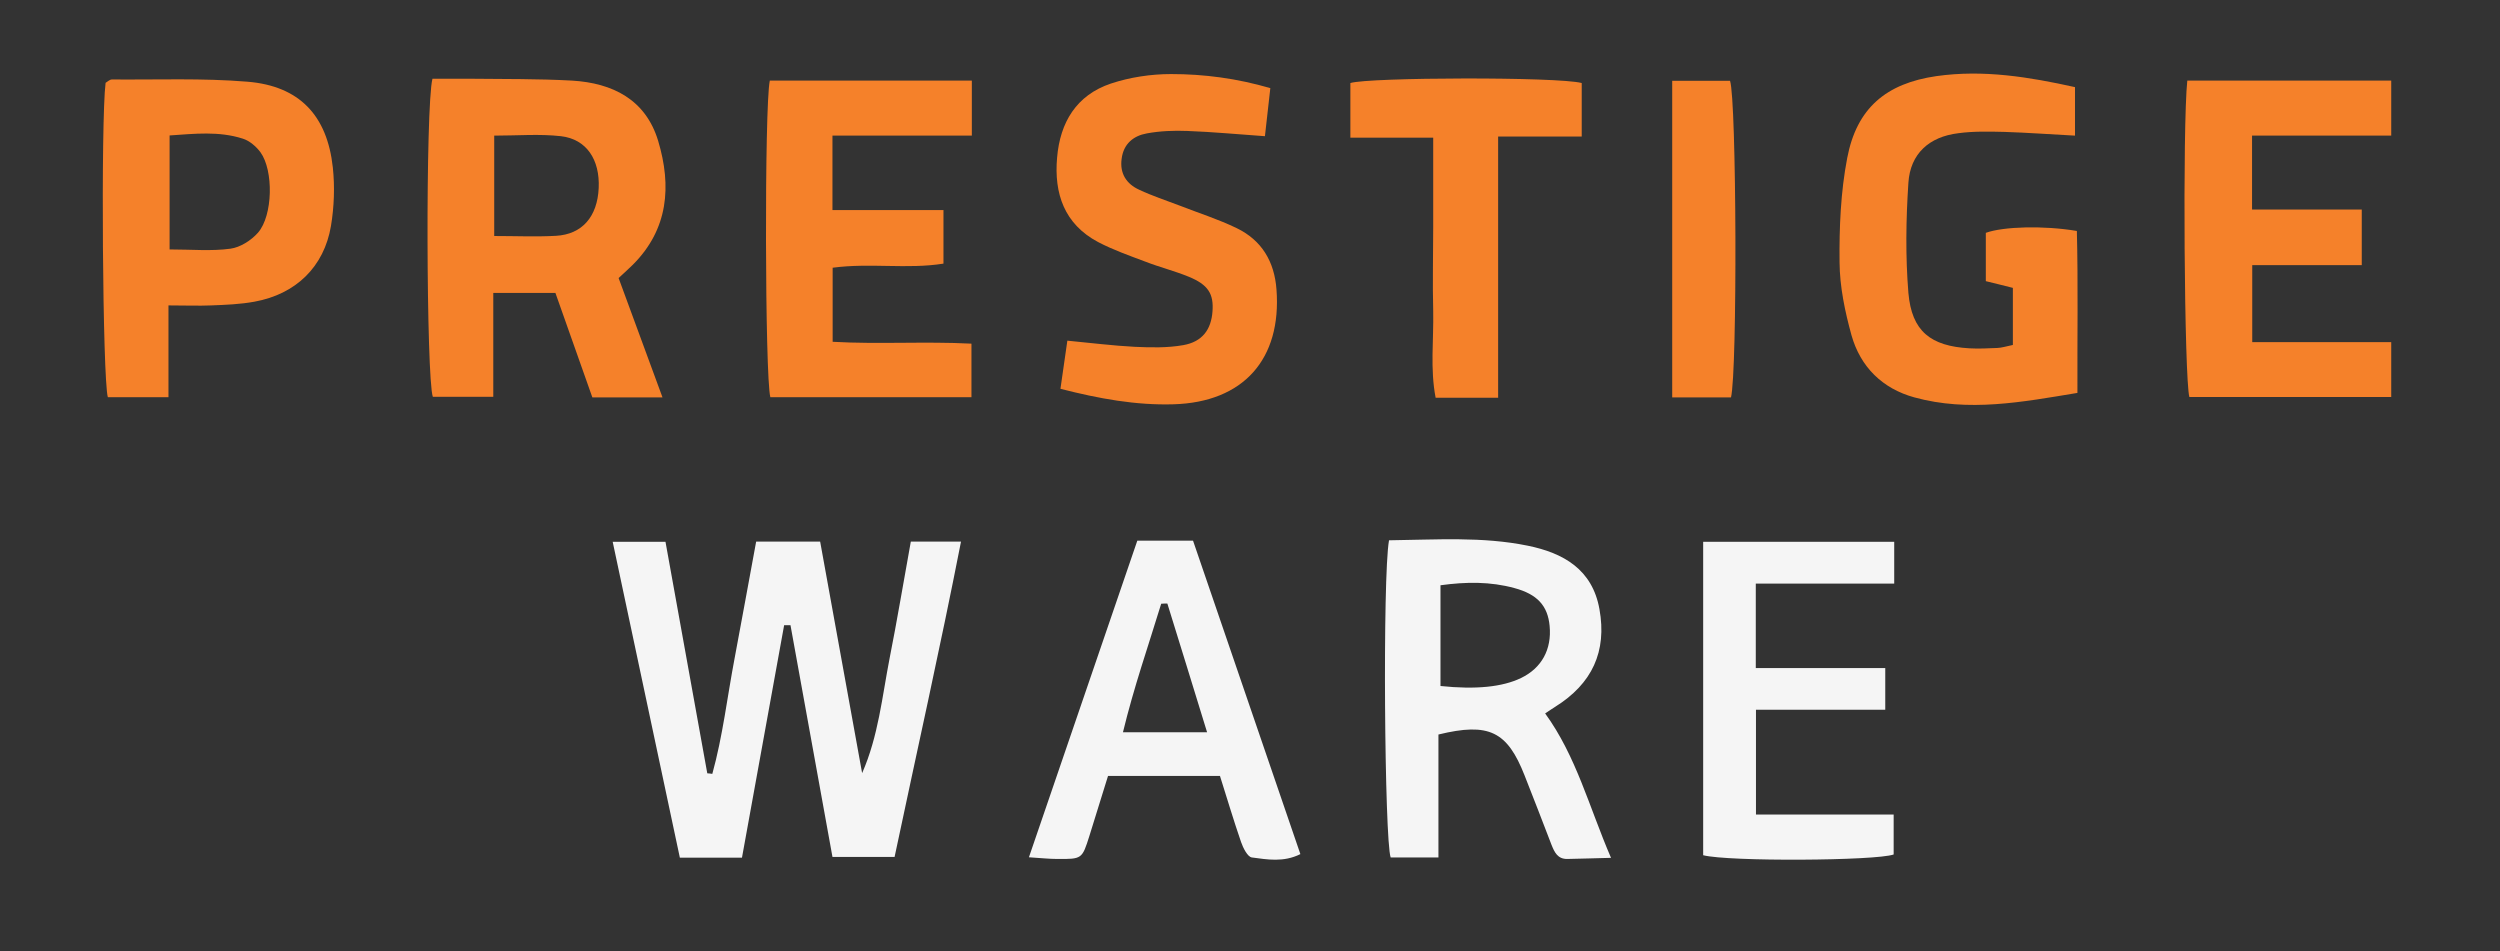 <svg width="134" height="51" viewBox="0 0 134 51" fill="none" xmlns="http://www.w3.org/2000/svg">
<rect x="0" y="0" width="134" height="51" fill="#333333" stroke="none"/>
<path d="M42.03 33.51C41.28 37.64 40.53 41.78 39.77 45.97H36.44C35.24 40.34 34.06 34.76 32.84 29.04H35.67C36.42 33.19 37.16 37.32 37.91 41.45C38 41.45 38.09 41.47 38.18 41.48C38.74 39.46 38.98 37.36 39.37 35.31C39.76 33.25 40.13 31.18 40.53 29.03H43.96C44.71 33.18 45.46 37.31 46.21 41.44C47.08 39.46 47.28 37.36 47.68 35.3C48.09 33.24 48.43 31.17 48.82 29.03H51.51C50.4 34.7 49.15 40.25 47.95 45.93H44.62C43.88 41.82 43.12 37.67 42.37 33.51C42.26 33.51 42.14 33.51 42.03 33.51Z" fill="#F5F5F5"/>
<path d="M33.16 14.91C33.96 17.08 34.71 19.13 35.51 21.3H31.75C31.12 19.51 30.45 17.63 29.77 15.7H26.44V21.27H23.2C22.85 20.28 22.8 5.7 23.18 4.22C23.81 4.22 24.49 4.22 25.17 4.22C27 4.24 28.83 4.22 30.66 4.32C32.83 4.45 34.61 5.33 35.28 7.56C36 9.97 35.83 12.28 33.92 14.19C33.7 14.41 33.46 14.62 33.16 14.9V14.91ZM26.48 12.65C27.64 12.65 28.72 12.7 29.8 12.64C31.21 12.56 32.02 11.61 32.09 10.08C32.16 8.56 31.44 7.46 30.07 7.3C28.92 7.17 27.74 7.27 26.49 7.27V12.65H26.48Z" fill="#F5812A"/>
<path d="M107.89 18.48V15.43C107.43 15.31 106.96 15.2 106.44 15.07V12.48C107.38 12.14 109.55 12.08 111.32 12.38C111.39 15.21 111.34 18.07 111.35 21.06C108.39 21.55 105.52 22.1 102.61 21.3C100.9 20.83 99.72 19.67 99.24 17.97C98.89 16.7 98.61 15.37 98.6 14.06C98.58 12.2 98.66 10.29 99.01 8.47C99.52 5.79 101.1 4.47 103.79 4.08C106.32 3.72 108.78 4.13 111.22 4.67V7.27C109.89 7.2 108.67 7.11 107.44 7.07C106.62 7.05 105.78 7.03 104.97 7.14C103.4 7.33 102.39 8.24 102.29 9.8C102.16 11.76 102.13 13.74 102.29 15.7C102.47 17.76 103.48 18.55 105.56 18.67C106.06 18.7 106.57 18.67 107.07 18.65C107.29 18.64 107.51 18.57 107.89 18.49V18.48Z" fill="#F5812A"/>
<path d="M117.24 4.32H128.17V7.27H120.71V11.23H126.59V14.21H120.72V18.34H128.17V21.28H117.35C117.08 20.31 116.98 6.76 117.24 4.31V4.32Z" fill="#F5812A"/>
<path d="M9.03 16.4V21.29C7.85 21.29 6.81 21.29 5.78 21.29C5.5 20.33 5.4 6.46 5.66 4.44C5.76 4.38 5.88 4.26 6 4.26C8.42 4.28 10.86 4.18 13.27 4.38C16.05 4.61 17.54 6.19 17.84 8.98C17.95 10.01 17.91 11.09 17.74 12.11C17.37 14.31 15.85 15.77 13.64 16.17C12.88 16.31 12.1 16.34 11.32 16.37C10.64 16.4 9.96 16.37 9.03 16.37V16.4ZM9.09 13.37C10.28 13.37 11.33 13.47 12.35 13.33C12.88 13.26 13.47 12.88 13.83 12.47C14.63 11.55 14.67 9.14 13.96 8.16C13.73 7.85 13.37 7.54 13.01 7.43C11.73 7.02 10.43 7.17 9.09 7.26V13.37Z" fill="#F5812A"/>
<path d="M41.26 4.32H52.09V7.27H44.62V11.26H50.57V14.13C48.62 14.44 46.66 14.08 44.63 14.35V18.32C47.09 18.46 49.55 18.29 52.07 18.42V21.29H41.29C41 20.18 40.97 5.74 41.26 4.33V4.32Z" fill="#F5812A"/>
<path d="M74.46 28.96C76.98 28.93 79.45 28.75 81.89 29.25C83.8 29.64 85.35 30.52 85.73 32.65C86.14 34.92 85.34 36.65 83.35 37.89C83.2 37.98 83.05 38.09 82.82 38.24C84.49 40.54 85.17 43.24 86.35 45.98C85.43 46 84.72 46.03 84.01 46.04C83.49 46.05 83.32 45.68 83.16 45.28C82.68 44.04 82.21 42.8 81.72 41.57C80.79 39.2 79.81 38.71 77.1 39.37V45.96H74.54C74.21 45.04 74.1 30.93 74.45 28.97L74.46 28.96ZM77.21 36.77C79.12 36.97 80.54 36.82 81.53 36.34C82.63 35.81 83.18 34.81 83.06 33.55C82.96 32.47 82.4 31.85 81.17 31.52C79.89 31.17 78.59 31.18 77.21 31.37V36.77Z" fill="#F5F5F5"/>
<path d="M68.09 4.72C67.99 5.6 67.9 6.4 67.8 7.3C66.36 7.2 65.01 7.07 63.65 7.02C62.92 6.99 62.18 7.02 61.47 7.15C60.75 7.28 60.22 7.71 60.12 8.51C60.01 9.3 60.38 9.86 61.06 10.17C61.76 10.5 62.5 10.74 63.23 11.02C64.25 11.42 65.3 11.75 66.29 12.23C67.63 12.88 68.31 14.02 68.42 15.52C68.7 19.25 66.65 21.56 62.9 21.67C60.88 21.73 58.91 21.37 56.84 20.84C56.97 19.96 57.08 19.16 57.21 18.26C58.48 18.38 59.65 18.53 60.83 18.59C61.69 18.63 62.57 18.65 63.42 18.5C64.45 18.32 64.92 17.66 64.99 16.69C65.06 15.75 64.76 15.26 63.71 14.83C62.95 14.52 62.15 14.32 61.38 14.02C60.53 13.7 59.65 13.39 58.85 12.97C57.05 12.01 56.49 10.38 56.66 8.45C56.82 6.55 57.7 5.1 59.54 4.48C60.56 4.14 61.69 3.97 62.77 3.97C64.54 3.97 66.3 4.2 68.11 4.73L68.09 4.72Z" fill="#F5812A"/>
<path d="M94.11 31.27V35.81H101.05V38.04H94.12V43.66H101.5V45.8C100.55 46.14 92.65 46.19 91.29 45.84V29.04H101.53V31.28H94.11V31.27Z" fill="#F5F5F5"/>
<path d="M63.95 28.99C65.87 34.58 67.77 40.16 69.7 45.78C68.8 46.23 67.93 46.07 67.1 45.96C66.87 45.93 66.63 45.45 66.52 45.13C66.12 43.97 65.77 42.79 65.39 41.59H59.39C59.06 42.65 58.73 43.73 58.39 44.81C58 46.04 58 46.05 56.67 46.04C56.23 46.04 55.79 45.99 55.15 45.95C57.13 40.17 59.05 34.57 60.96 28.98H63.94L63.95 28.99ZM64.7 39.25C63.95 36.8 63.26 34.58 62.57 32.35C62.46 32.35 62.35 32.35 62.24 32.36C61.55 34.62 60.77 36.85 60.19 39.25H64.7Z" fill="#F5F5F5"/>
<path d="M80.29 21.32H76.95C76.65 19.77 76.85 18.22 76.82 16.69C76.78 15.18 76.82 13.67 76.82 12.16C76.82 10.65 76.82 9.06 76.82 7.38H72.38V4.45C73.39 4.14 83.51 4.11 84.78 4.45V7.32H80.3V21.33L80.29 21.32Z" fill="#F5812A"/>
<path d="M92.78 21.3H89.63V4.33H92.73C93.08 5.35 93.13 19.88 92.78 21.31V21.3Z" fill="#F5812A"/>
</svg>

